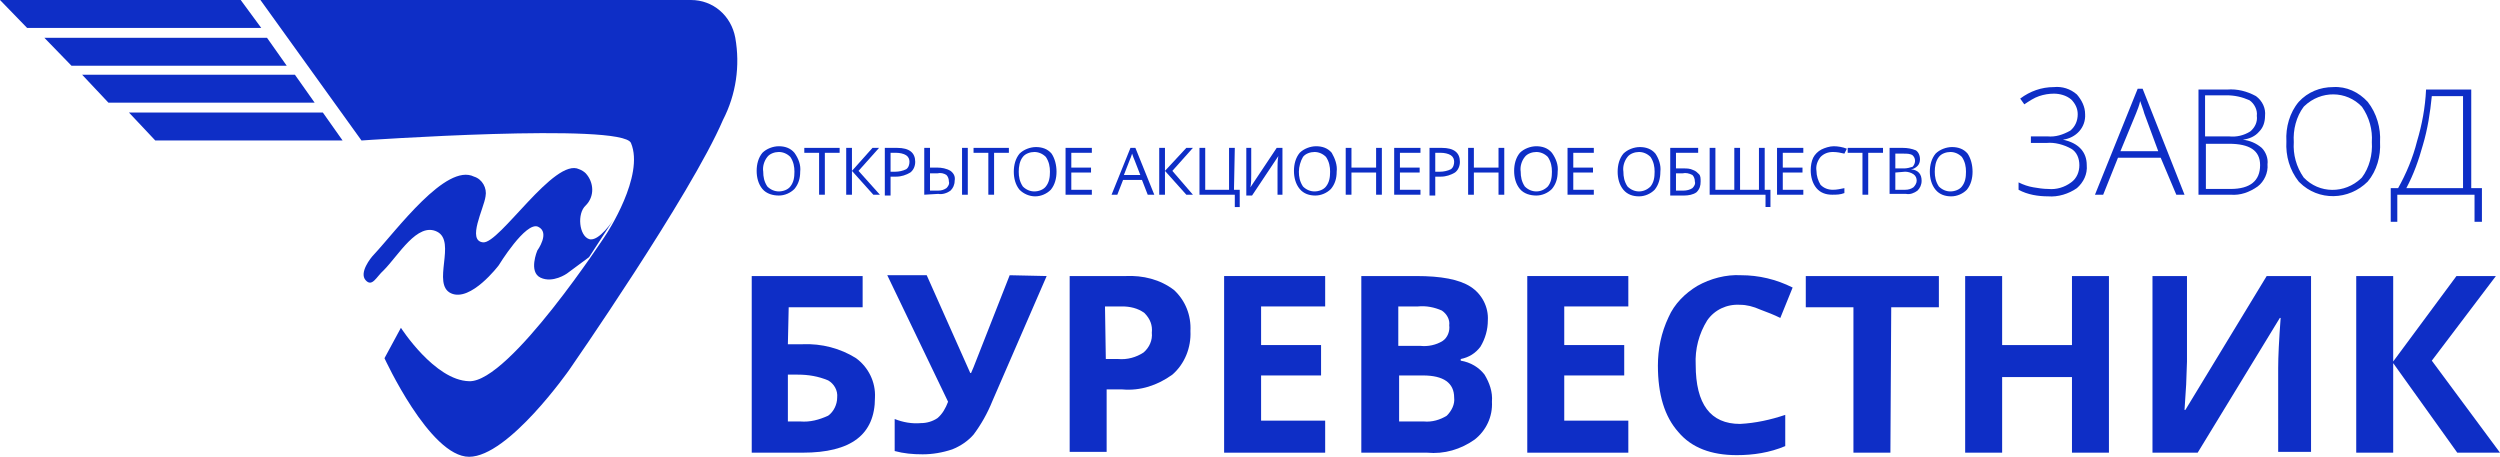 <?xml version="1.0" encoding="utf-8"?>
<!-- Generator: Adobe Illustrator 21.0.2, SVG Export Plug-In . SVG Version: 6.00 Build 0)  -->
<svg version="1.1" id="Слой_2" xmlns="http://www.w3.org/2000/svg" xmlns:xlink="http://www.w3.org/1999/xlink" x="0px" y="0px"
	 viewBox="0 0 304.3 55.6" style="enable-background:new 0 0 304.3 55.6;" xml:space="preserve">
<style type="text/css">
	.st0{fill:#0E2EC6;}
</style>
<title>logo(last1)</title>
<path class="st0" d="M44,17.1L31.7,0h52.4c2.7,0,4.9,1.9,5.4,4.6c0.6,3.4,0.1,6.9-1.5,10C84.1,23.7,69.3,45,69.3,45
	s-7.4,10.6-12.2,10.6s-10.3-12-10.3-12l2-3.7c0,0,4.1,6.4,8.3,6.5c4.9,0.2,16.7-17.9,16.7-17.9s4.7-7.1,3-11.1
	C75.7,14.9,44,17.1,44,17.1z"/>
<polygon class="st0" points="31.8,3.4 3.3,3.4 0,0 29.3,0 "/>
<polygon class="st0" points="41.7,17.1 18.9,17.1 15.7,13.7 39.3,13.7 "/>
<polyline class="st0" points="10,9.1 35.9,9.1 38.3,12.5 13.2,12.5 "/>
<polyline class="st0" points="5.4,4.6 32.5,4.6 34.9,8 8.7,8 "/>
<path class="st0" d="M46.7,32.9c1.8-1.8,4.1-5.9,6.5-4.7s-0.7,6.4,1.7,7.5s5.8-3.4,5.8-3.4s3.3-5.4,4.8-4.7s-0.1,2.9-0.1,2.9
	s-1.1,2.6,0.4,3.3s3.2-0.5,3.2-0.5l2.7-2l3-4.6c0,0-1.8,2.8-3,2.4S70.2,26,71.3,25c1.1-1.1,1-2.8,0-3.9c-0.2-0.2-0.5-0.4-0.8-0.5
	c-3-1.5-9.7,9.1-11.7,8.9s0.1-4.1,0.3-5.6c0.2-1-0.4-2.1-1.4-2.4c-3.4-1.7-9.4,6.5-12.2,9.5c-0.4,0.4-1.8,2.2-1,3.1
	S45.8,33.7,46.7,32.9z"/>
<g>
	<path class="st0" d="M95.9,41.9h1.8c2.3-0.1,4.6,0.5,6.5,1.7c1.5,1.1,2.4,2.9,2.3,4.8c0,4.5-2.9,6.7-8.8,6.7h-6.2V33.6h13.5v3.8h-9
		L95.9,41.9z M95.9,51.3h1.5c1.2,0.1,2.3-0.2,3.4-0.7c0.7-0.5,1.1-1.4,1.1-2.2c0.1-0.9-0.4-1.7-1.1-2.1c-1.2-0.5-2.4-0.7-3.7-0.7
		h-1.2V51.3z"/>
	<path class="st0" d="M127.4,33.6l-6.6,15.2c-0.6,1.5-1.4,2.9-2.3,4.1c-0.7,0.8-1.6,1.4-2.6,1.8c-1.2,0.4-2.4,0.6-3.6,0.6
		c-1.2,0-2.3-0.1-3.4-0.4V51c1,0.4,2.1,0.6,3.2,0.5c0.7,0,1.4-0.2,2-0.6c0.6-0.5,1-1.2,1.3-2l-7.4-15.4h4.8l5.3,11.9h0.1l0.3-0.7
		l4.4-11.2L127.4,33.6z"/>
	<path class="st0" d="M144.9,40.3c0.1,2-0.7,4-2.2,5.3c-1.8,1.3-3.9,2-6.1,1.8h-1.9v7.6h-4.5V33.6h6.8c2.1-0.1,4.2,0.4,5.9,1.7
		C144.3,36.6,145,38.4,144.9,40.3z M134.6,43.7h1.5c1.1,0.1,2.2-0.2,3.1-0.8c0.7-0.6,1.1-1.5,1-2.4c0.1-0.9-0.2-1.7-0.9-2.4
		c-0.8-0.6-1.8-0.8-2.7-0.8h-2.1L134.6,43.7z"/>
	<path class="st0" d="M161.3,55.1h-12.3V33.6h12.3v3.7h-7.8v4.7h7.3v3.7h-7.3v5.5h7.8L161.3,55.1z"/>
	<path class="st0" d="M165.7,33.6h6.7c3,0,5.2,0.4,6.6,1.3c1.4,0.9,2.2,2.5,2.1,4.1c0,1.1-0.3,2.2-0.9,3.2c-0.6,0.8-1.4,1.3-2.4,1.5
		v0.2c1.2,0.2,2.2,0.8,2.9,1.7c0.6,1,1,2.1,0.9,3.3c0.1,1.8-0.7,3.5-2.1,4.6c-1.7,1.2-3.7,1.8-5.8,1.6h-8L165.7,33.6z M170.3,42.1
		h2.6c0.9,0.1,1.9-0.1,2.7-0.6c0.6-0.4,0.9-1.2,0.8-1.9c0.1-0.7-0.3-1.4-0.9-1.8c-0.9-0.4-1.9-0.6-2.9-0.5h-2.4V42.1z M170.3,45.7
		v5.6h3c1,0.1,2-0.2,2.8-0.7c0.6-0.6,1-1.4,0.9-2.2c0-1.8-1.3-2.7-3.8-2.7L170.3,45.7z"/>
	<path class="st0" d="M198.2,55.1h-12.3V33.6h12.3v3.7h-7.8v4.7h7.3v3.7h-7.3v5.5h7.8L198.2,55.1z"/>
	<path class="st0" d="M211.8,37.1c-1.6-0.1-3.1,0.6-4,1.9c-1,1.6-1.5,3.5-1.4,5.4c0,4.8,1.8,7.2,5.4,7.2c1.9-0.1,3.7-0.5,5.5-1.1
		v3.8c-1.9,0.8-3.9,1.1-5.9,1.1c-3.1,0-5.5-0.9-7.1-2.8c-1.7-1.9-2.5-4.6-2.5-8.1c0-2,0.4-4,1.3-5.9c0.7-1.6,2-2.9,3.5-3.8
		c1.6-0.9,3.5-1.4,5.3-1.3c2.2,0,4.3,0.5,6.3,1.5l-1.5,3.7c-0.8-0.4-1.6-0.7-2.4-1C213.4,37.3,212.6,37.1,211.8,37.1z"/>
	<path class="st0" d="M230.1,55.1h-4.5V37.4h-5.8v-3.8h16.2v3.8h-5.8L230.1,55.1z"/>
	<path class="st0" d="M256.7,55.1h-4.5v-9.2h-8.5v9.2h-4.5V33.6h4.5V42h8.5v-8.4h4.5V55.1z"/>
	<path class="st0" d="M262.1,33.6h4.1V44l-0.1,2.8l-0.2,3.1h0.1l9.9-16.3h5.4v21.4h-4V44.8c0-1.4,0.1-3.4,0.3-6.1h-0.1l-10,16.4
		h-5.5V33.6z"/>
	<path class="st0" d="M304.3,55.1h-5.2l-7.8-10.9v10.9h-4.5V33.6h4.5V44l7.7-10.4h4.8l-7.8,10.3L304.3,55.1z"/>
</g>
<g>
	<path class="st0" d="M97.4,20.9c0,0.8-0.2,1.5-0.7,2.1c-0.5,0.5-1.2,0.8-1.9,0.8c-0.7,0-1.5-0.2-2-0.8c-0.5-0.6-0.7-1.4-0.7-2.2
		c0-0.8,0.2-1.6,0.7-2.2c0.5-0.5,1.3-0.8,2-0.8c0.7,0,1.4,0.2,1.9,0.8C97.2,19.3,97.5,20.1,97.4,20.9z M92.9,20.9
		c0,0.6,0.1,1.2,0.5,1.8c0.4,0.4,0.9,0.6,1.4,0.6c0.5,0,1.1-0.2,1.4-0.6c0.4-0.5,0.5-1.1,0.5-1.8c0-0.6-0.1-1.2-0.5-1.8
		c-0.4-0.4-0.9-0.6-1.4-0.6c-0.5,0-1.1,0.2-1.4,0.6C93,19.6,92.8,20.3,92.9,20.9z"/>
	<path class="st0" d="M100.4,23.7h-0.7v-5.1h-1.8V18h4.3v0.6h-1.8V23.7z"/>
	<path class="st0" d="M107.1,23.7h-0.8l-2.6-2.9v2.9H103V18h0.7v2.8l2.5-2.8h0.8l-2.5,2.8L107.1,23.7z"/>
	<path class="st0" d="M111.4,19.7c0,0.5-0.2,1-0.6,1.3c-0.5,0.3-1.1,0.5-1.7,0.5h-0.7v2.3h-0.7V18h1.5
		C110.7,18,111.4,18.6,111.4,19.7z M108.4,20.9h0.6c0.4,0,0.9-0.1,1.3-0.3c0.3-0.2,0.4-0.6,0.4-0.9c0-0.3-0.1-0.6-0.4-0.8
		c-0.3-0.2-0.8-0.3-1.2-0.3h-0.7L108.4,20.9z"/>
	<path class="st0" d="M112.5,23.7V18h0.7v2.4h0.9c0.5,0,1.1,0.1,1.6,0.4c0.4,0.3,0.6,0.7,0.5,1.2c0,0.5-0.2,0.9-0.5,1.2
		c-0.4,0.3-1,0.5-1.5,0.4L112.5,23.7z M113.2,23.2h1c0.4,0,0.7-0.1,1-0.3c0.2-0.2,0.4-0.5,0.3-0.8c0-0.3-0.1-0.6-0.3-0.8
		c-0.3-0.2-0.7-0.3-1.1-0.2h-0.9L113.2,23.2z M117.8,23.7h-0.7V18h0.7V23.7z"/>
	<path class="st0" d="M121,23.7h-0.7v-5.1h-1.8V18h4.3v0.6H121V23.7z"/>
	<path class="st0" d="M128.6,20.9c0,0.8-0.2,1.6-0.7,2.2c-0.5,0.5-1.2,0.8-1.9,0.8c-0.7,0-1.4-0.3-1.9-0.8c-0.5-0.6-0.7-1.4-0.7-2.2
		c0-0.8,0.2-1.6,0.7-2.2c0.5-0.5,1.3-0.8,2-0.8c0.7,0,1.4,0.2,1.9,0.8C128.4,19.3,128.6,20.1,128.6,20.9z M124,20.9
		c0,0.6,0.1,1.2,0.5,1.8c0.4,0.4,0.9,0.6,1.4,0.6c0.5,0,1.1-0.2,1.4-0.6c0.4-0.5,0.5-1.1,0.5-1.8c0-0.6-0.1-1.2-0.5-1.8
		c-0.4-0.4-0.9-0.6-1.4-0.6c-0.5,0-1.1,0.2-1.4,0.6C124.1,19.6,124,20.3,124,20.9z"/>
	<path class="st0" d="M132.9,23.7h-3.2V18h3.2v0.6h-2.5v1.8h2.4V21h-2.4v2.1h2.5V23.7z"/>
	<path class="st0" d="M139.7,23.7l-0.7-1.8h-2.3l-0.7,1.8h-0.7l2.3-5.7h0.6l2.3,5.7L139.7,23.7z M138.8,21.3l-0.7-1.8
		c-0.1-0.2-0.2-0.5-0.3-0.8c-0.1,0.3-0.2,0.6-0.3,0.8l-0.7,1.8H138.8z"/>
	<path class="st0" d="M145.2,23.7h-0.8l-2.6-2.9v2.9h-0.7V18h0.7v2.8l2.6-2.8h0.8l-2.5,2.8L145.2,23.7z"/>
	<path class="st0" d="M150.2,23.1h0.7v2.1h-0.6v-1.5h-4.3V18h0.7v5.1h2.9V18h0.7L150.2,23.1z"/>
	<path class="st0" d="M151.7,18h0.6v3.2c0,0.6,0,1.1-0.1,1.6l0,0l3.2-4.8h0.7v5.7h-0.6v-3.1c0-0.5,0-1.1,0.1-1.6l0,0l-3.2,4.8h-0.7
		L151.7,18z"/>
	<path class="st0" d="M162.7,20.9c0,0.8-0.2,1.5-0.7,2.1c-0.5,0.5-1.2,0.8-1.9,0.8c-0.7,0-1.4-0.2-1.9-0.8c-0.5-0.6-0.7-1.4-0.7-2.2
		c0-0.8,0.2-1.6,0.7-2.2c0.5-0.5,1.3-0.8,2-0.8c0.7,0,1.4,0.2,1.9,0.8C162.5,19.3,162.8,20.1,162.7,20.9z M158.1,20.9
		c0,0.6,0.1,1.2,0.5,1.8c0.4,0.4,0.9,0.6,1.4,0.6c0.5,0,1.1-0.2,1.4-0.6c0.4-0.5,0.5-1.1,0.5-1.8c0-0.6-0.1-1.2-0.5-1.8
		c-0.4-0.4-0.9-0.6-1.4-0.6c-0.5,0-1.1,0.2-1.4,0.6C158.3,19.6,158.1,20.3,158.1,20.9z"/>
	<path class="st0" d="M168.2,23.7h-0.7V21h-3v2.7h-0.7V18h0.7v2.4h3V18h0.7V23.7z"/>
	<path class="st0" d="M172.9,23.7h-3.2V18h3.2v0.6h-2.5v1.8h2.4V21h-2.4v2.1h2.5V23.7z"/>
	<path class="st0" d="M177.7,19.7c0,0.5-0.2,1-0.6,1.3c-0.5,0.3-1.1,0.5-1.7,0.5h-0.7v2.3h-0.7V18h1.5C177,18,177.7,18.6,177.7,19.7
		z M174.7,20.9h0.6c0.4,0,0.9-0.1,1.3-0.3c0.3-0.2,0.4-0.6,0.4-0.9c0-0.3-0.1-0.6-0.4-0.8c-0.3-0.2-0.8-0.3-1.2-0.3h-0.7V20.9z"/>
	<path class="st0" d="M183.1,23.7h-0.7V21h-3v2.7h-0.7V18h0.7v2.4h3V18h0.7V23.7z"/>
	<path class="st0" d="M189.6,20.9c0,0.8-0.2,1.5-0.7,2.1c-0.5,0.5-1.2,0.8-1.9,0.8c-0.7,0-1.5-0.2-2-0.8c-0.5-0.6-0.7-1.4-0.7-2.2
		c0-0.8,0.2-1.6,0.7-2.2c0.5-0.5,1.3-0.8,2-0.8c0.7,0,1.4,0.2,1.9,0.8C189.4,19.3,189.7,20.1,189.6,20.9z M185.1,20.9
		c0,0.6,0.1,1.2,0.5,1.8c0.8,0.8,2,0.8,2.8,0c0,0,0,0,0,0c0.4-0.5,0.5-1.1,0.5-1.8c0-0.6-0.1-1.2-0.5-1.8c-0.4-0.4-0.9-0.6-1.4-0.6
		c-0.5,0-1.1,0.2-1.4,0.6C185.2,19.6,185,20.3,185.1,20.9L185.1,20.9z"/>
	<path class="st0" d="M194,23.7h-3.2V18h3.2v0.6h-2.5v1.8h2.4V21h-2.4v2.1h2.5V23.7z"/>
	<path class="st0" d="M202.1,20.9c0,0.8-0.2,1.6-0.7,2.2c-0.5,0.5-1.2,0.8-1.9,0.8c-0.7,0-1.4-0.2-1.9-0.8c-0.5-0.6-0.7-1.4-0.7-2.2
		c0-0.8,0.2-1.6,0.7-2.2c0.5-0.5,1.3-0.8,2-0.8c0.7,0,1.4,0.2,1.9,0.8C201.9,19.3,202.2,20.1,202.1,20.9z M197.6,20.9
		c0,0.6,0.1,1.2,0.5,1.8c0.8,0.8,2,0.8,2.8,0c0,0,0,0,0,0c0.4-0.5,0.5-1.1,0.5-1.8c0-0.6-0.1-1.2-0.5-1.8c-0.4-0.4-0.9-0.6-1.4-0.6
		c-0.5,0-1.1,0.2-1.4,0.6C197.7,19.6,197.5,20.3,197.6,20.9L197.6,20.9z"/>
	<path class="st0" d="M207,22.1c0,0.5-0.1,0.9-0.5,1.3c-0.4,0.3-1,0.4-1.5,0.4h-1.7V18h3.4v0.6H204v1.9h0.9c0.4,0,0.8,0,1.2,0.2
		c0.3,0.1,0.5,0.3,0.7,0.5C207,21.4,207,21.7,207,22.1z M204,23.2h0.9c0.4,0,0.8-0.1,1.1-0.3c0.2-0.2,0.4-0.5,0.3-0.8
		c0-0.3-0.1-0.6-0.3-0.8c-0.4-0.2-0.8-0.3-1.2-0.2H204V23.2z"/>
	<path class="st0" d="M208.1,23.7V18h0.7v5.1h2.3V18h0.7v5.1h2.3V18h0.7v5.1h0.7v2.1h-0.6v-1.5H208.1z"/>
	<path class="st0" d="M219.5,23.7h-3.2V18h3.2v0.6H217v1.8h2.4V21H217v2.1h2.5L219.5,23.7z"/>
	<path class="st0" d="M223.1,18.5c-0.6,0-1.1,0.2-1.5,0.6c-0.4,0.5-0.6,1.1-0.5,1.7c0,0.6,0.2,1.2,0.5,1.7c0.4,0.4,0.9,0.6,1.5,0.6
		c0.5,0,0.9-0.1,1.4-0.2v0.6c-0.5,0.2-1,0.2-1.5,0.2c-0.7,0-1.4-0.2-1.9-0.8c-0.5-0.6-0.7-1.4-0.7-2.2c0-0.5,0.1-1.1,0.3-1.5
		c0.2-0.4,0.6-0.8,1-1c0.4-0.2,1-0.4,1.5-0.4c0.5,0,1.1,0.1,1.6,0.3l-0.3,0.6C224.1,18.6,223.6,18.5,223.1,18.5z"/>
	<path class="st0" d="M227.4,23.7h-0.7v-5.1h-1.8V18h4.3v0.6h-1.8V23.7z"/>
	<path class="st0" d="M230,18h1.6c0.6,0,1.1,0.1,1.6,0.3c0.3,0.2,0.5,0.6,0.5,1.1c0,0.3-0.1,0.6-0.3,0.8c-0.2,0.2-0.5,0.4-0.8,0.4
		l0,0c0.9,0.1,1.3,0.6,1.3,1.4c0,0.5-0.2,0.9-0.5,1.2c-0.4,0.3-0.9,0.5-1.4,0.4h-2L230,18z M230.7,20.5h1.1c0.3,0,0.7-0.1,1-0.2
		c0.2-0.2,0.3-0.5,0.3-0.7c0-0.3-0.1-0.5-0.3-0.7c-0.3-0.2-0.7-0.2-1.1-0.2h-1L230.7,20.5z M230.7,21v2.1h1.2c0.4,0,0.7-0.1,1-0.3
		c0.2-0.2,0.4-0.5,0.4-0.8c0-0.3-0.1-0.6-0.4-0.8c-0.3-0.2-0.7-0.3-1-0.3L230.7,21z"/>
	<path class="st0" d="M240.1,20.9c0,0.8-0.2,1.6-0.7,2.2c-0.5,0.5-1.2,0.8-1.9,0.8c-0.7,0-1.4-0.2-1.9-0.8c-0.5-0.6-0.7-1.4-0.7-2.2
		c0-0.8,0.2-1.6,0.7-2.2c0.5-0.5,1.3-0.8,2-0.8c0.7,0,1.4,0.2,1.9,0.8C239.9,19.3,240.1,20.1,240.1,20.9z M235.5,20.9
		c0,0.6,0.1,1.2,0.5,1.8c0.4,0.4,0.9,0.6,1.4,0.6c0.5,0,1.1-0.2,1.4-0.6c0.4-0.5,0.5-1.1,0.5-1.8c0-0.6-0.1-1.2-0.5-1.8
		c-0.4-0.4-0.9-0.6-1.4-0.6c-0.5,0-1.1,0.2-1.4,0.6C235.6,19.6,235.5,20.3,235.5,20.9z"/>
</g>
<g>
	<path class="st0" d="M253.8,13.9c0.1,1.6-1.1,2.9-2.7,3.1l0,0c1.9,0.4,2.9,1.5,2.9,3.1c0.1,1.1-0.4,2.1-1.2,2.8
		c-1,0.7-2.3,1.1-3.5,1c-1.2,0-2.5-0.2-3.6-0.8v-0.9c0.6,0.3,1.2,0.5,1.8,0.6c0.6,0.1,1.2,0.2,1.8,0.2c1,0.1,2-0.2,2.8-0.8
		c0.7-0.5,1-1.3,1-2.1c0-0.8-0.3-1.6-1-2c-0.9-0.5-2-0.8-3-0.7h-1.9v-0.8h2c1,0.1,1.9-0.2,2.8-0.7c0.6-0.5,0.9-1.2,0.9-2
		c0-0.7-0.3-1.3-0.8-1.8c-0.6-0.5-1.4-0.7-2.1-0.7c-0.6,0-1.2,0.1-1.8,0.3c-0.6,0.2-1.2,0.6-1.8,1l-0.5-0.7c1.2-0.9,2.6-1.4,4.1-1.4
		c1-0.1,2,0.2,2.8,0.9C253.4,12.2,253.8,13,253.8,13.9z"/>
	<path class="st0" d="M263,19.2h-5.2l-1.8,4.5h-1l5.2-12.9h0.6l5.1,12.9h-1L263,19.2z M258.1,18.4h4.6l-1.7-4.6
		c-0.1-0.4-0.3-0.9-0.5-1.5c-0.1,0.5-0.3,1-0.5,1.5L258.1,18.4z"/>
	<path class="st0" d="M267.6,10.9h3.5c1.2-0.1,2.4,0.2,3.5,0.8c0.8,0.6,1.2,1.5,1.1,2.4c0,0.7-0.2,1.4-0.7,1.9c-0.5,0.6-1.2,0.9-2,1
		l0,0c0.8,0.1,1.6,0.4,2.3,1c0.5,0.5,0.8,1.3,0.7,2c0.1,1-0.4,2.1-1.2,2.7c-1,0.7-2.1,1.1-3.3,1h-3.9V10.9z M268.5,16.6h2.8
		c0.9,0.1,1.8-0.1,2.6-0.6c0.6-0.5,0.9-1.2,0.8-1.9c0.1-0.7-0.3-1.5-0.9-1.9c-0.9-0.4-1.8-0.6-2.8-0.6h-2.6V16.6z M268.5,17.4V23h3
		c2.4,0,3.6-1,3.6-2.9c0-1.8-1.3-2.6-3.8-2.6H268.5z"/>
	<path class="st0" d="M289.7,17.3c0.1,1.7-0.4,3.5-1.5,4.8c-2.3,2.3-6,2.4-8.3,0.1c0,0-0.1-0.1-0.1-0.1c-1.1-1.4-1.6-3.1-1.5-4.9
		c-0.1-1.7,0.4-3.5,1.5-4.8c1.1-1.2,2.6-1.8,4.2-1.8c1.6-0.1,3.1,0.6,4.2,1.8C289.3,13.8,289.8,15.6,289.7,17.3z M279.2,17.3
		c-0.1,1.5,0.3,3,1.2,4.3c1.9,2,5,2,7,0.1c0,0,0.1-0.1,0.1-0.1c0.9-1.2,1.3-2.8,1.2-4.3c0.1-1.5-0.3-3-1.2-4.3c-1.9-2-5-2-7-0.1
		c0,0-0.1,0.1-0.1,0.1C279.5,14.2,279.1,15.8,279.2,17.3z"/>
	<path class="st0" d="M302.1,27h-0.9v-3.3h-9.4V27H291v-4.1h0.9c1-1.8,1.8-3.7,2.3-5.7c0.6-2,1-4.1,1.1-6.3h5.5v12h1.3L302.1,27z
		 M299.8,22.9V11.7h-3.8c-0.2,2-0.5,4-1.1,6c-0.5,1.8-1.1,3.5-2,5.2L299.8,22.9z"/>
</g>
</svg>

